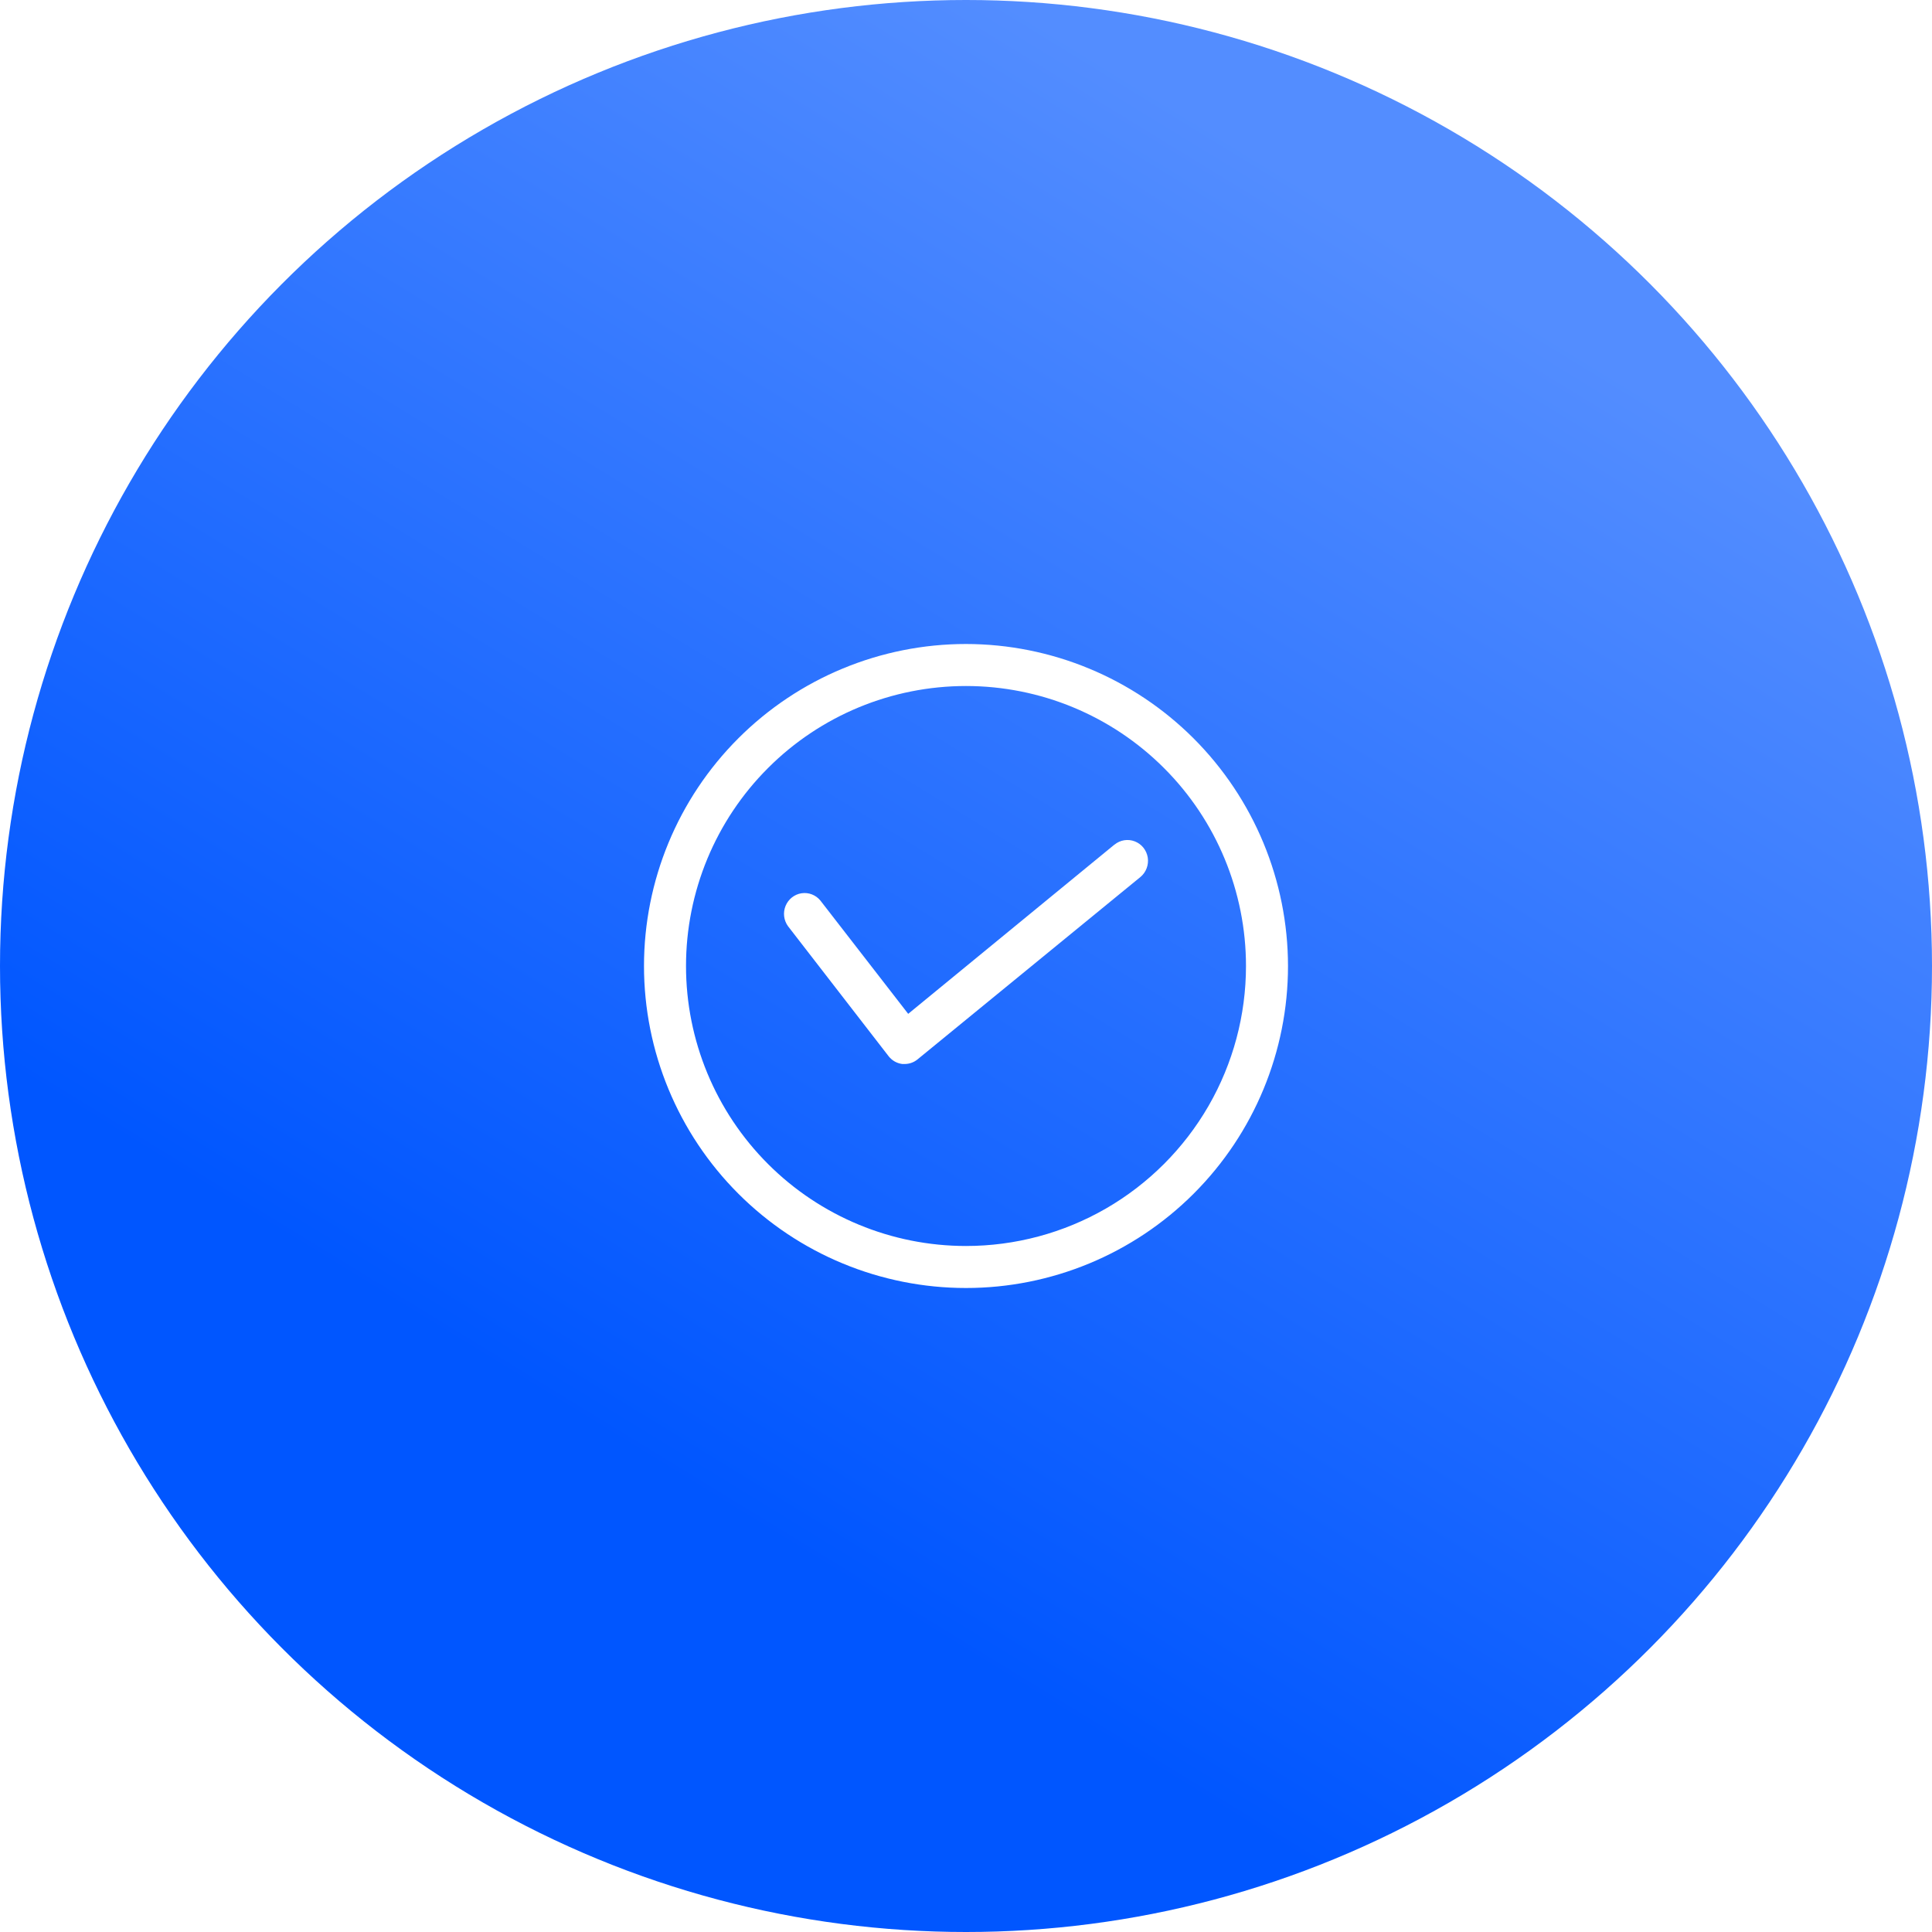 <svg width="51" height="51" viewBox="0 0 51 51" fill="none" xmlns="http://www.w3.org/2000/svg">
<g filter="url(#filter0_b_4_629)">
<circle cx="25.5" cy="25.5" r="25.5" fill="url(#paint0_linear_4_629)"/>
</g>
<path d="M29.419 22.295L23.974 26.763L21.656 23.772C21.535 23.624 21.345 23.551 21.157 23.58C20.969 23.609 20.81 23.736 20.737 23.914C20.664 24.092 20.689 24.295 20.802 24.45L23.456 27.88C23.545 27.995 23.675 28.069 23.818 28.087H23.88C24.005 28.087 24.125 28.044 24.222 27.964L30.104 23.151C30.254 23.027 30.328 22.831 30.298 22.637C30.267 22.443 30.137 22.28 29.955 22.21C29.774 22.14 29.57 22.173 29.419 22.297L29.419 22.295Z" fill="white"/>
<path d="M25.5 17C23.246 17 21.084 17.896 19.49 19.49C17.895 21.084 17 23.246 17 25.5C17 27.754 17.896 29.916 19.49 31.51C21.084 33.105 23.246 34 25.5 34C27.754 34 29.916 33.104 31.51 31.51C33.105 29.916 34 27.754 34 25.5C33.998 23.246 33.101 21.086 31.508 19.492C29.914 17.899 27.754 17.002 25.5 17L25.5 17ZM25.5 32.891C23.54 32.891 21.66 32.113 20.274 30.727C18.887 29.34 18.109 27.46 18.109 25.5C18.109 23.54 18.887 21.66 20.274 20.274C21.66 18.887 23.54 18.109 25.5 18.109C27.46 18.109 29.34 18.888 30.726 20.274C32.113 21.66 32.891 23.54 32.891 25.5C32.891 26.797 32.55 28.072 31.901 29.196C31.252 30.319 30.319 31.252 29.196 31.901C28.072 32.55 26.797 32.891 25.5 32.891L25.5 32.891Z" fill="white"/>
<defs>
<filter id="filter0_b_4_629" x="-42.5" y="-42.5" width="136" height="136" filterUnits="userSpaceOnUse" color-interpolation-filters="sRGB">
<feFlood flood-opacity="0" result="BackgroundImageFix"/>
<feGaussianBlur in="BackgroundImageFix" stdDeviation="21.25"/>
<feComposite in2="SourceAlpha" operator="in" result="effect1_backgroundBlur_4_629"/>
<feBlend mode="normal" in="SourceGraphic" in2="effect1_backgroundBlur_4_629" result="shape"/>
</filter>
<linearGradient id="paint0_linear_4_629" x1="41.639" y1="9.199" x2="21.842" y2="41.532" gradientUnits="userSpaceOnUse">
<stop stop-color="#538DFF"/>
<stop offset="1" stop-color="#0056FF"/>
</linearGradient>
</defs>
</svg>

